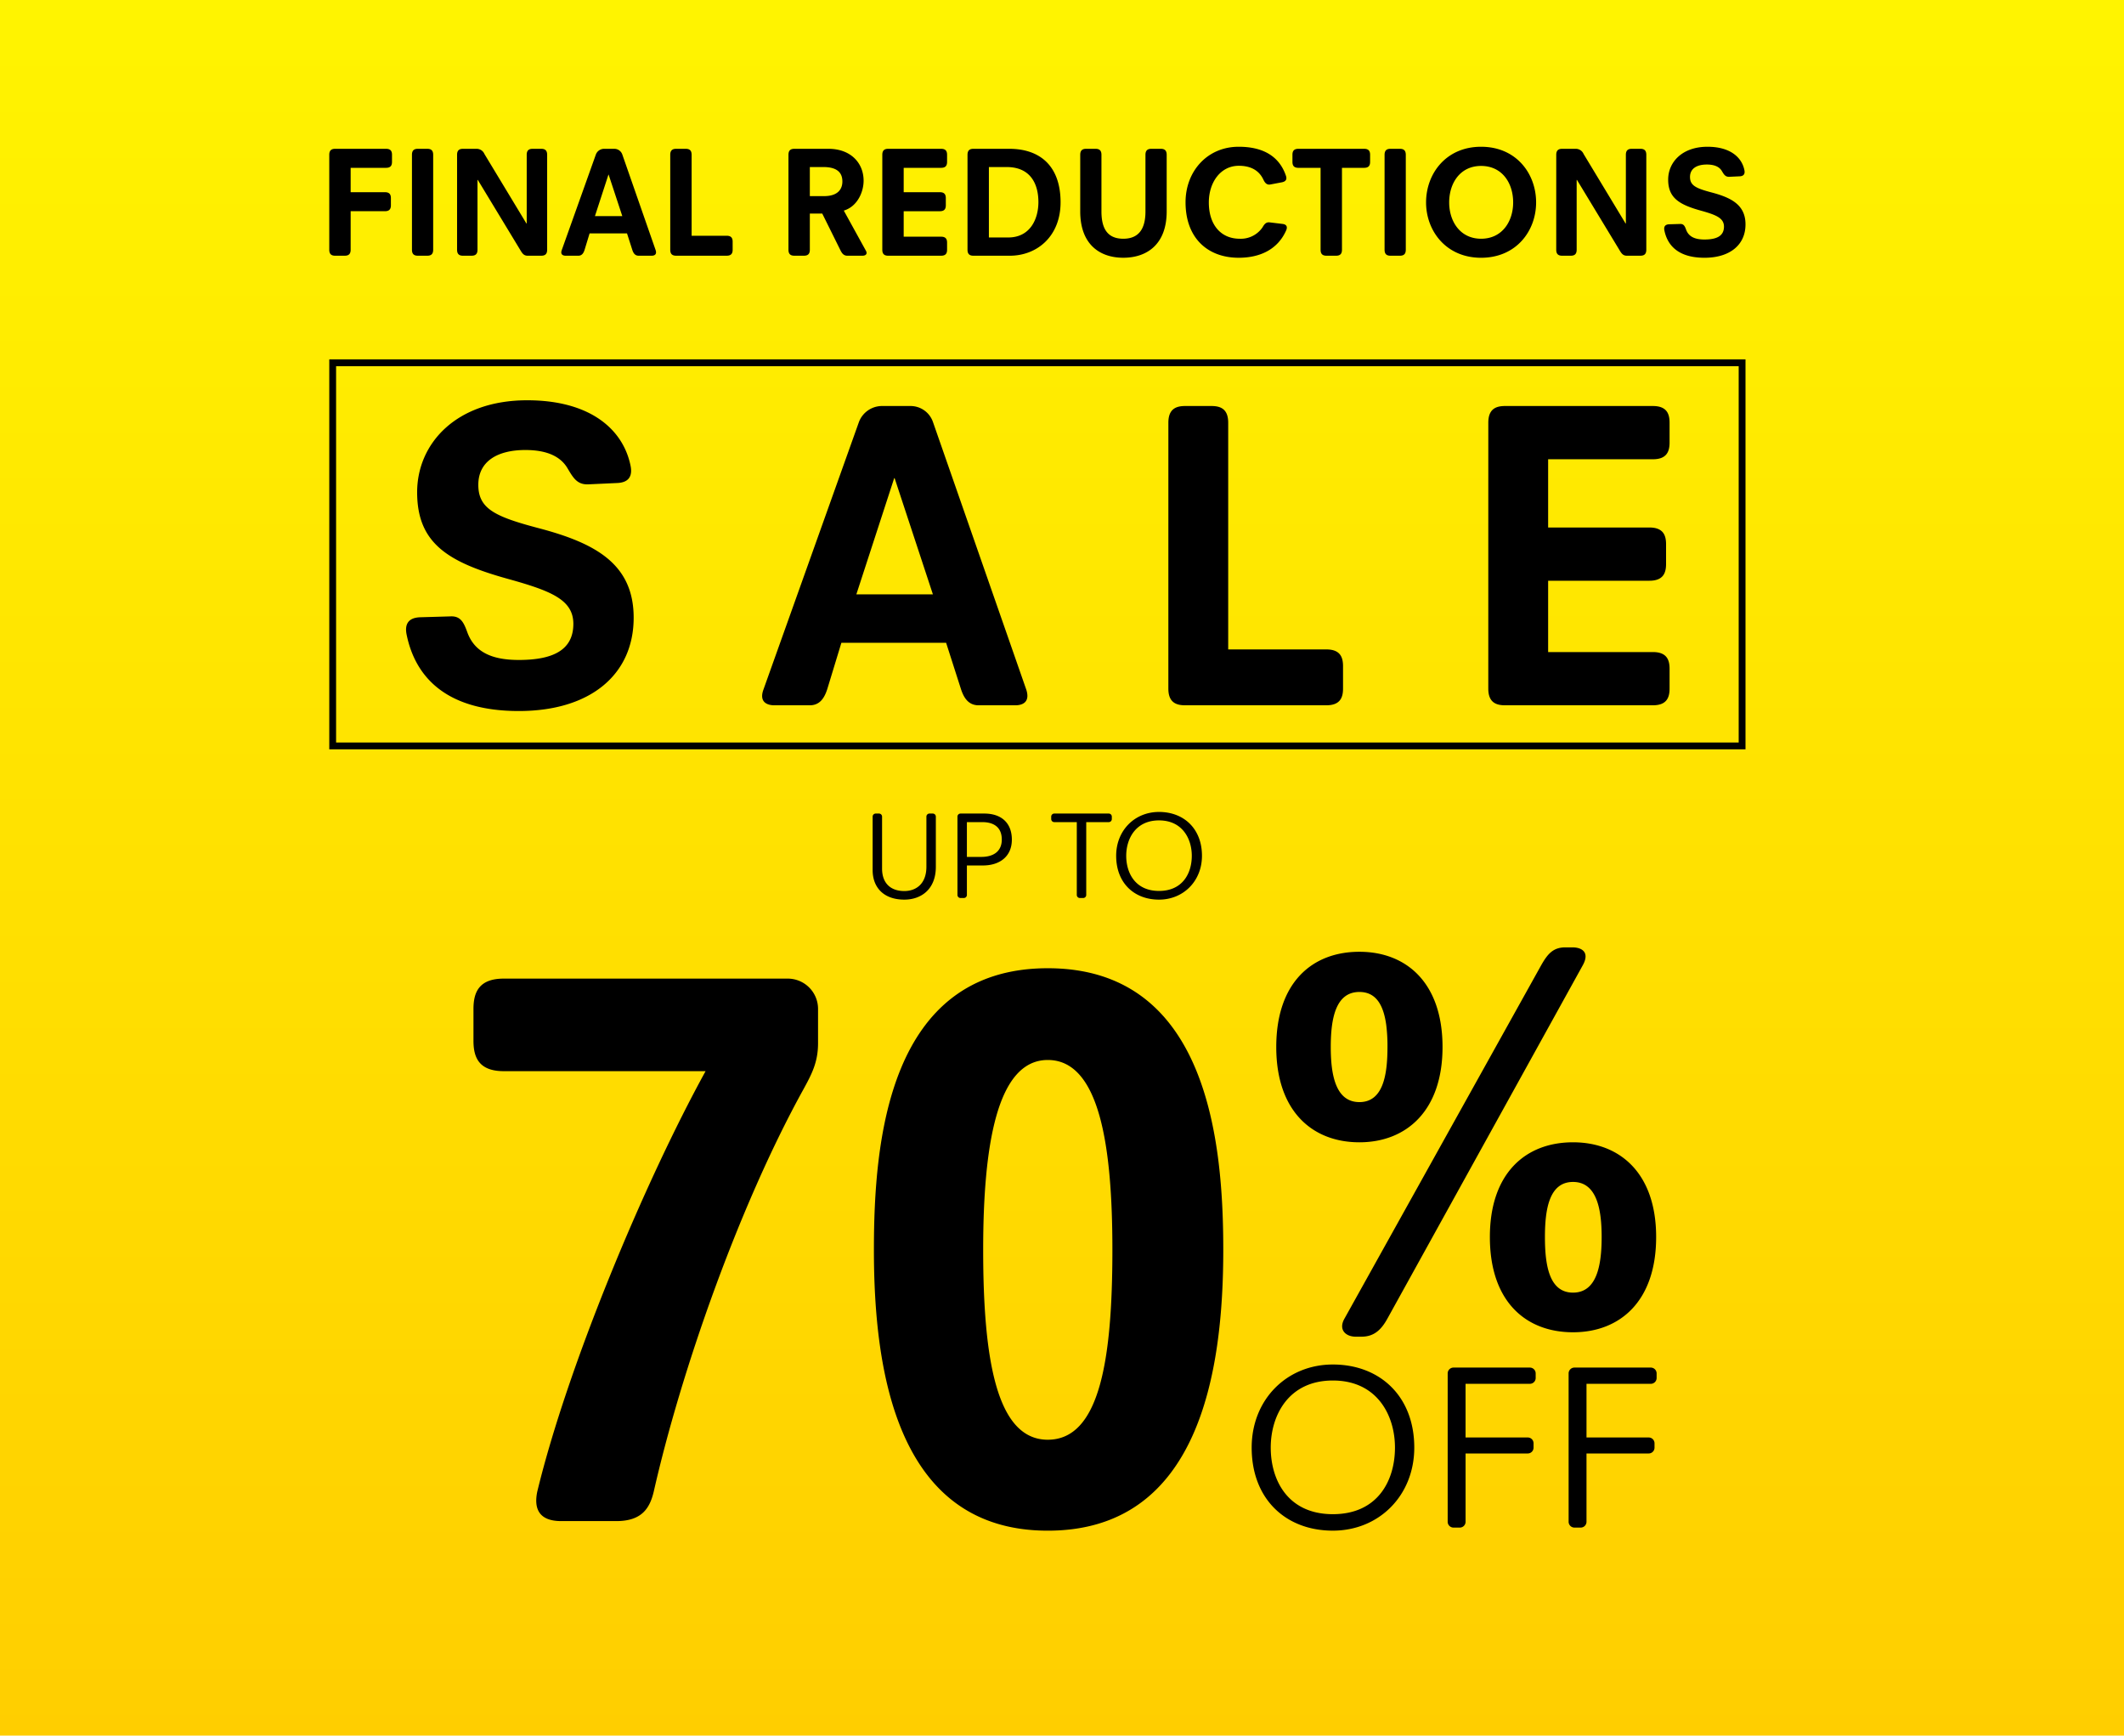 <svg xmlns="http://www.w3.org/2000/svg" xmlns:xlink="http://www.w3.org/1999/xlink" viewBox="0 0 623 509">
  <defs>
    <style>
      .cls-1 {
        clip-path: url(#clip-Category);
      }

      .cls-2 {
        fill: url(#linear-gradient);
      }

      .cls-3, .cls-5 {
        fill: none;
      }

      .cls-3 {
        stroke: #000;
        stroke-width: 2px;
      }

      .cls-4 {
        stroke: none;
      }

      .cls-6 {
        fill: #fff;
      }

      .cls-7 {
        filter: url(#Rectangle_722);
      }

      .cls-8 {
        filter: url(#Path_536);
      }
    </style>
    <linearGradient id="linear-gradient" x1="0.5" x2="0.5" y2="1" gradientUnits="objectBoundingBox">
      <stop offset="0" stop-color="#fff400"/>
      <stop offset="1" stop-color="#ffce00"/>
    </linearGradient>
    <filter id="Path_536" x="110.104" y="108.388" width="388.606" height="109.133" filterUnits="userSpaceOnUse">
      <feOffset dy="3" input="SourceAlpha"/>
      <feGaussianBlur stdDeviation="3" result="blur"/>
      <feFlood flood-opacity="0.161"/>
      <feComposite operator="in" in2="blur"/>
      <feComposite in="SourceGraphic"/>
    </filter>
    <filter id="Rectangle_722" x="87.58" y="96.39" width="433.402" height="132.364" filterUnits="userSpaceOnUse">
      <feOffset dy="3" input="SourceAlpha"/>
      <feGaussianBlur stdDeviation="3" result="blur-2"/>
      <feFlood flood-opacity="0.161"/>
      <feComposite operator="in" in2="blur-2"/>
      <feComposite in="SourceGraphic"/>
    </filter>
    <clipPath id="clip-Category">
      <rect width="623" height="509"/>
    </clipPath>
  </defs>
  <g id="Category" class="cls-1">
    <rect class="cls-6" width="623" height="509"/>
    <rect id="Rectangle_3" data-name="Rectangle 3" class="cls-2" width="623" height="509"/>
    <g class="cls-8" transform="matrix(1, 0, 0, 1, 0, 0)">
      <path id="Path_536-2" data-name="Path 536" d="M148.348,75.441c2.453,12.133,11.23,22.46,32.915,22.46,21.04,0,33.69-10.714,33.69-27.365,0-15.877-11.359-21.944-28.139-26.332-12.65-3.356-17.426-5.68-17.426-12.65,0-6.841,5.55-10.2,13.812-10.2,6.583,0,10.455,2.065,12.392,5.421,1.678,2.84,2.84,4.776,6.067,4.647l8.39-.387c3.872-.129,4.518-2.453,4-5.034-2.194-10.843-12-19.233-30.334-19.233-20.782,0-32.27,12.65-32.27,26.978,0,14.973,9.036,20.524,26.72,25.429,12.521,3.485,19.1,6.067,19.1,13.166,0,7.745-6.067,10.585-16.006,10.585-7.487,0-12.908-2.065-15.1-8.132-1.033-2.84-1.936-4.776-4.9-4.647l-8.906.258C148.477,70.535,147.832,72.859,148.348,75.441ZM253.032,91.576c-1.291,3.485.774,4.647,3.227,4.647h10.326c2.84,0,4.26-1.936,5.163-4.776l4.131-13.553H306.6l4.389,13.682c.9,2.711,2.324,4.647,5.163,4.647h10.714c2.453,0,4.389-1.162,3.227-4.647L302.727,13.1a6.953,6.953,0,0,0-6.454-4.647h-8.648a7.256,7.256,0,0,0-6.583,4.647Zm27.236-27.881,11.1-34.077h.129l11.23,34.077Zm91.518,27.623c0,4,2.194,4.9,4.9,4.9h41.435c4,0,4.9-2.194,4.9-4.9V84.734c0-2.711-.9-4.9-4.9-4.9H389.34V13.353c0-4-2.194-4.9-4.9-4.9h-7.75c-2.711,0-4.9.9-4.9,4.905Zm93.841,0c0,4,2.194,4.9,4.9,4.9H513.9c4,0,4.9-2.194,4.9-4.9V85.509c0-2.711-.9-4.9-4.9-4.9H483.181V59.693H512.87c4,0,4.9-2.194,4.9-4.9V48.979c0-2.711-.9-4.9-4.9-4.9H483.181V24.067H513.9c4,0,4.9-2.194,4.9-4.905V13.353c0-2.711-.9-4.9-4.9-4.9H470.531c-2.711,0-4.9.9-4.9,4.905Z" transform="translate(-29.09 107.62)"/>
    </g>
    <g class="cls-7" transform="matrix(1, 0, 0, 1, 0, 0)">
      <g id="Rectangle_722-2" data-name="Rectangle 722" class="cls-3" transform="translate(96.58 102.39)">
        <rect class="cls-4" width="415.402" height="114.364"/>
        <rect class="cls-5" x="1" y="1" width="413.402" height="112.364"/>
      </g>
    </g>
    <path id="Path_540" data-name="Path 540" d="M1.14,25.5c0,15.115,10.007,24.363,23.811,24.363,13.527,0,23.88-10.283,23.88-24.363,0-15.046-10.076-24.363-23.88-24.363C11.423,1.14,1.14,11.423,1.14,25.5Zm5.59,0c0-9.386,5.176-19.67,18.22-19.67S43.17,16.113,43.17,25.5c0,9.662-5.038,19.532-18.22,19.532C11.837,45.034,6.73,35.165,6.73,25.5Zm51.9,21.74a1.709,1.709,0,0,0,1.725,1.725h1.8a1.709,1.709,0,0,0,1.725-1.725V27.228H82.1A1.709,1.709,0,0,0,83.821,25.5V24.26A1.709,1.709,0,0,0,82.1,22.535H63.876V6.8H82.717a1.709,1.709,0,0,0,1.725-1.725V3.763a1.709,1.709,0,0,0-1.725-1.725H60.356A1.709,1.709,0,0,0,58.63,3.763Zm35.474,0a1.709,1.709,0,0,0,1.725,1.725h1.794a1.709,1.709,0,0,0,1.725-1.725V27.228h18.22A1.709,1.709,0,0,0,119.3,25.5V24.26a1.709,1.709,0,0,0-1.725-1.725H99.35V6.8h18.841a1.709,1.709,0,0,0,1.725-1.725V3.763a1.709,1.709,0,0,0-1.725-1.725H95.83A1.709,1.709,0,0,0,94.1,3.763Z" transform="translate(365.995 399.031)"/>
    <path id="Path_539" data-name="Path 539" d="M456.074,131.192c-1.938,3.391.484,5.329,3.23,5.329h1.776c3.714,0,5.814-2.1,7.59-5.329L526,27.517c2.1-3.876-.484-5.168-3.068-5.168h-2.1c-3.553,0-5.168,1.938-6.944,5.006Zm4.36-51.676c13.727,0,24.385-9.2,24.385-27.938,0-18.894-10.658-27.938-24.385-27.938-13.888,0-24.385,9.043-24.385,27.938,0,18.733,10.5,27.938,24.385,27.938Zm0-11.789c-6.944,0-8.4-7.913-8.4-16.149,0-8.4,1.453-16.149,8.4-16.149,5.014,0,7.081,4.041,7.86,9.573a48.655,48.655,0,0,1,.376,6.576c0,8.236-1.292,16.149-8.236,16.149Zm38.273,39.565c0,18.894,10.5,27.938,24.385,27.938,13.727,0,24.385-9.043,24.385-27.938,0-18.733-10.658-27.776-24.385-27.776-13.892,0-24.385,9.043-24.385,27.776Zm16.149,0c0-8.236,1.292-16.149,8.236-16.149s8.4,7.913,8.4,16.149c0,8.4-1.453,16.31-8.4,16.31s-8.236-7.913-8.236-16.31Z" transform="translate(-61.704 255.485)"/>
    <path id="Path_537" data-name="Path 537" d="M1.78,18.187c0,5.1,3.242,8.669,9.288,8.669,5.027,0,9.252-3.1,9.252-9.616V2.524a.9.9,0,0,0-.911-.911h-.947a.9.9,0,0,0-.911.911V17.2c0,5.063-3.06,7.139-6.484,7.139-3.788,0-6.52-2.076-6.52-6.593V2.524a.9.9,0,0,0-.911-.911H2.691a.9.9,0,0,0-.911.911Zm24.878,7.285a.9.9,0,0,0,.911.911h.947a.9.9,0,0,0,.911-.911V16.839h4.7c4.954,0,8.487-2.659,8.487-7.576,0-4.808-2.987-7.649-8.086-7.649H27.569a.9.9,0,0,0-.911.911Zm2.768-11.146V4.127h4.517c3.351,0,5.719,1.493,5.719,5.1,0,3.752-2.8,5.1-5.974,5.1ZM61.663,25.472a.9.9,0,0,0,.911.911h.947a.9.9,0,0,0,.911-.911V4.127h6.593a.9.9,0,0,0,.911-.911V2.524a.9.9,0,0,0-.911-.911H55.07a.9.9,0,0,0-.911.911v.692a.9.9,0,0,0,.911.911h6.593ZM73.21,14c0,7.977,5.282,12.858,12.567,12.858,7.139,0,12.6-5.427,12.6-12.858,0-7.941-5.318-12.858-12.6-12.858C78.637,1.14,73.21,6.567,73.21,14Zm2.95,0c0-4.954,2.732-10.381,9.616-10.381S95.393,9.044,95.393,14c0,5.1-2.659,10.308-9.616,10.308C78.856,24.306,76.16,19.1,76.16,14Z" transform="translate(254.177 236.977)"/>
    <path id="Path_7" data-name="Path 7" d="M2.475,7.333c0,1.429.784,1.752,1.752,1.752H6.994c.968,0,1.752-.323,1.752-1.752v-11.3H18.8c1.429,0,1.752-.784,1.752-1.752V-7.791c0-.968-.323-1.752-1.752-1.752H8.746V-16.69H19.121c1.429,0,1.752-.784,1.752-1.752v-2.075c0-.968-.323-1.752-1.752-1.752H4.227c-.968,0-1.752.323-1.752,1.752Zm24.254,0c0,1.429.784,1.752,1.752,1.752H31.2c.968,0,1.752-.323,1.752-1.752v-27.85c0-1.429-.784-1.752-1.752-1.752h-2.72c-.968,0-1.752.323-1.752,1.752Zm13.233,0c0,1.429.784,1.752,1.752,1.752H44.2c.968,0,1.752-.323,1.752-1.752V-13.14h.092L58.59,7.563c.553.922,1.014,1.522,2.075,1.522h3.965c.968,0,1.752-.323,1.752-1.752v-27.85c0-1.429-.784-1.752-1.752-1.752h-2.49c-.968,0-1.752.323-1.752,1.752V-.367H60.3L47.985-20.748a2.491,2.491,0,0,0-2.213-1.522H41.714c-.968,0-1.752.323-1.752,1.752Zm30.709.092c-.461,1.245.277,1.66,1.153,1.66h3.689c1.014,0,1.522-.692,1.844-1.706l1.476-4.842H89.807l1.568,4.888c.323.968.83,1.66,1.844,1.66h3.827c.876,0,1.568-.415,1.153-1.66L88.423-20.61a2.484,2.484,0,0,0-2.305-1.66H83.029a2.592,2.592,0,0,0-2.352,1.66ZM80.4-2.535l3.965-12.173h.046L88.423-2.535Zm22.087,9.867c0,1.429.784,1.752,1.752,1.752h14.8c1.429,0,1.752-.784,1.752-1.752V4.981c0-.968-.323-1.752-1.752-1.752H108.758V-20.517c0-1.429-.784-1.752-1.752-1.752h-2.767c-.968,0-1.752.323-1.752,1.752Zm34.674,0c0,1.429.784,1.752,1.752,1.752h2.767c.968,0,1.752-.323,1.752-1.752V-3.272h3.643l5.349,10.79c.461.922.968,1.568,2.029,1.568h4.38c.922,0,1.245-.415,1.245-.83a1.529,1.529,0,0,0-.231-.692L153.392-4.148c4.012-1.2,5.81-5.487,5.81-8.761,0-5.164-3.735-9.36-10.329-9.36h-9.96c-.968,0-1.752.323-1.752,1.752Zm6.271-15.723v-8.53H147.4c4.427,0,5.579,1.983,5.579,4.242,0,2.029-1.107,4.288-5.395,4.288ZM164.689,7.333c0,1.429.784,1.752,1.752,1.752h15.493c1.429,0,1.752-.784,1.752-1.752V5.258c0-.968-.323-1.752-1.752-1.752H170.96v-7.47h10.605c1.429,0,1.752-.784,1.752-1.752V-7.791c0-.968-.323-1.752-1.752-1.752H170.96V-16.69h10.974c1.429,0,1.752-.784,1.752-1.752v-2.075c0-.968-.323-1.752-1.752-1.752H166.441c-.968,0-1.752.323-1.752,1.752Zm24.991,0c0,1.429.784,1.752,1.752,1.752h10.651c7.977,0,14.893-5.671,14.893-15.677,0-10.144-5.533-15.677-15.078-15.677H191.432c-.968,0-1.752.323-1.752,1.752Zm6.271-3.6V-16.921h5.21c7.055,0,9.314,5.026,9.314,10.282,0,4.934-2.4,10.375-8.853,10.375Zm26.79-7.654c0,9.775,5.81,13.6,12.634,13.6S248.1,5.857,248.1-3.918v-16.6c0-1.429-.784-1.752-1.752-1.752h-2.721c-.968,0-1.752.323-1.752,1.752V-3.872c0,5.21-2.075,7.977-6.5,7.977-4.473,0-6.409-2.767-6.409-7.977V-20.517c0-1.429-.784-1.752-1.752-1.752h-2.72c-.968,0-1.752.323-1.752,1.752Zm30.893-2.674c0,10.513,6.5,16.277,15.585,16.277,6.225,0,11.435-2.4,13.925-8.023.369-.83.323-1.706-1.014-1.89L278.349-.69c-1.061-.138-1.568.461-2.121,1.429A7.7,7.7,0,0,1,269.5,4.105c-5.441,0-9.037-4.012-9.037-10.651,0-5.856,3.412-10.744,8.807-10.744,3.274,0,5.856,1.2,7.193,4.058.461.968,1.014,1.614,2.029,1.429l3.412-.646c1.383-.277,1.475-1.107,1.153-1.983-2.121-6.133-7.331-8.438-13.833-8.438C260-22.869,253.634-15.676,253.634-6.592ZM293.243,7.333c0,1.429.784,1.752,1.752,1.752h2.767c.968,0,1.752-.323,1.752-1.752V-16.69h6.5c1.429,0,1.752-.784,1.752-1.752v-2.075c0-.968-.323-1.752-1.752-1.752H286.741c-1.429,0-1.752.784-1.752,1.752v2.075c0,.968.323,1.752,1.752,1.752h6.5Zm18.767,0c0,1.429.784,1.752,1.752,1.752h2.72c.968,0,1.752-.323,1.752-1.752v-27.85c0-1.429-.784-1.752-1.752-1.752h-2.72c-.968,0-1.752.323-1.752,1.752ZM324.182-6.546c0,8.346,5.856,16.231,16.138,16.231,10.329,0,16.138-7.885,16.138-16.231,0-8.438-5.81-16.323-16.138-16.323C330.038-22.869,324.182-14.984,324.182-6.546Zm6.778,0c0-5.671,3.228-10.7,9.36-10.7,6.179,0,9.406,5.026,9.406,10.7,0,5.579-3.228,10.651-9.406,10.651C334.188,4.105,330.96-.967,330.96-6.546Zm31.4,13.879c0,1.429.784,1.752,1.752,1.752h2.49c.968,0,1.752-.323,1.752-1.752V-13.14h.092l12.542,20.7c.553.922,1.014,1.522,2.075,1.522h3.965c.968,0,1.752-.323,1.752-1.752v-27.85c0-1.429-.784-1.752-1.752-1.752h-2.49c-.968,0-1.752.323-1.752,1.752V-.367H382.7l-12.311-20.38a2.491,2.491,0,0,0-2.213-1.522h-4.058c-.968,0-1.752.323-1.752,1.752Zm31.723-5.671C394.96,6,398.1,9.684,405.842,9.684c7.516,0,12.035-3.827,12.035-9.775,0-5.671-4.058-7.839-10.052-9.406-4.519-1.2-6.225-2.029-6.225-4.519,0-2.444,1.983-3.643,4.934-3.643,2.352,0,3.735.738,4.427,1.937.6,1.014,1.014,1.706,2.167,1.66l3-.138c1.383-.046,1.614-.876,1.429-1.8-.784-3.873-4.288-6.87-10.836-6.87-7.424,0-11.527,4.519-11.527,9.637,0,5.349,3.228,7.331,9.545,9.084,4.473,1.245,6.824,2.167,6.824,4.7,0,2.767-2.167,3.781-5.718,3.781-2.674,0-4.611-.738-5.395-2.9-.369-1.014-.692-1.706-1.752-1.66l-3.182.092C394.13-.091,393.9.739,394.084,1.661Z" transform="translate(94.105 65.909)"/>
    <path id="Path_14" data-name="Path 14" d="M26.593,29.434c-.936,4.445,0,8.657,7.019,8.657H49.756c7.487,0,9.827-3.743,11-8.657C68.707-5.661,85.552-53.858,104.5-88.25c2.574-4.679,4.445-8.189,4.445-13.8v-10.061a8.887,8.887,0,0,0-8.891-8.891H16.767c-7.253,0-8.891,3.977-8.891,8.891v9.359c0,4.913,1.638,8.891,8.891,8.891H75.96C57.944-61.111,35.484-7.3,26.593,29.434ZM176.331,40.9c44.453,0,51.472-46.559,51.472-82.356,0-31.351-4.445-82.59-51.472-82.59s-51,51.238-51,82.59C125.326-5.661,132.111,40.9,176.331,40.9Zm0-26.672c-14.974,0-18.951-23.4-18.951-55.684,0-30.415,3.977-55.684,18.951-55.684,15.208,0,18.951,25.268,18.951,55.684C195.282-9.17,191.538,14.226,176.331,14.226Z" transform="translate(131 408)"/>
  </g>
</svg>
